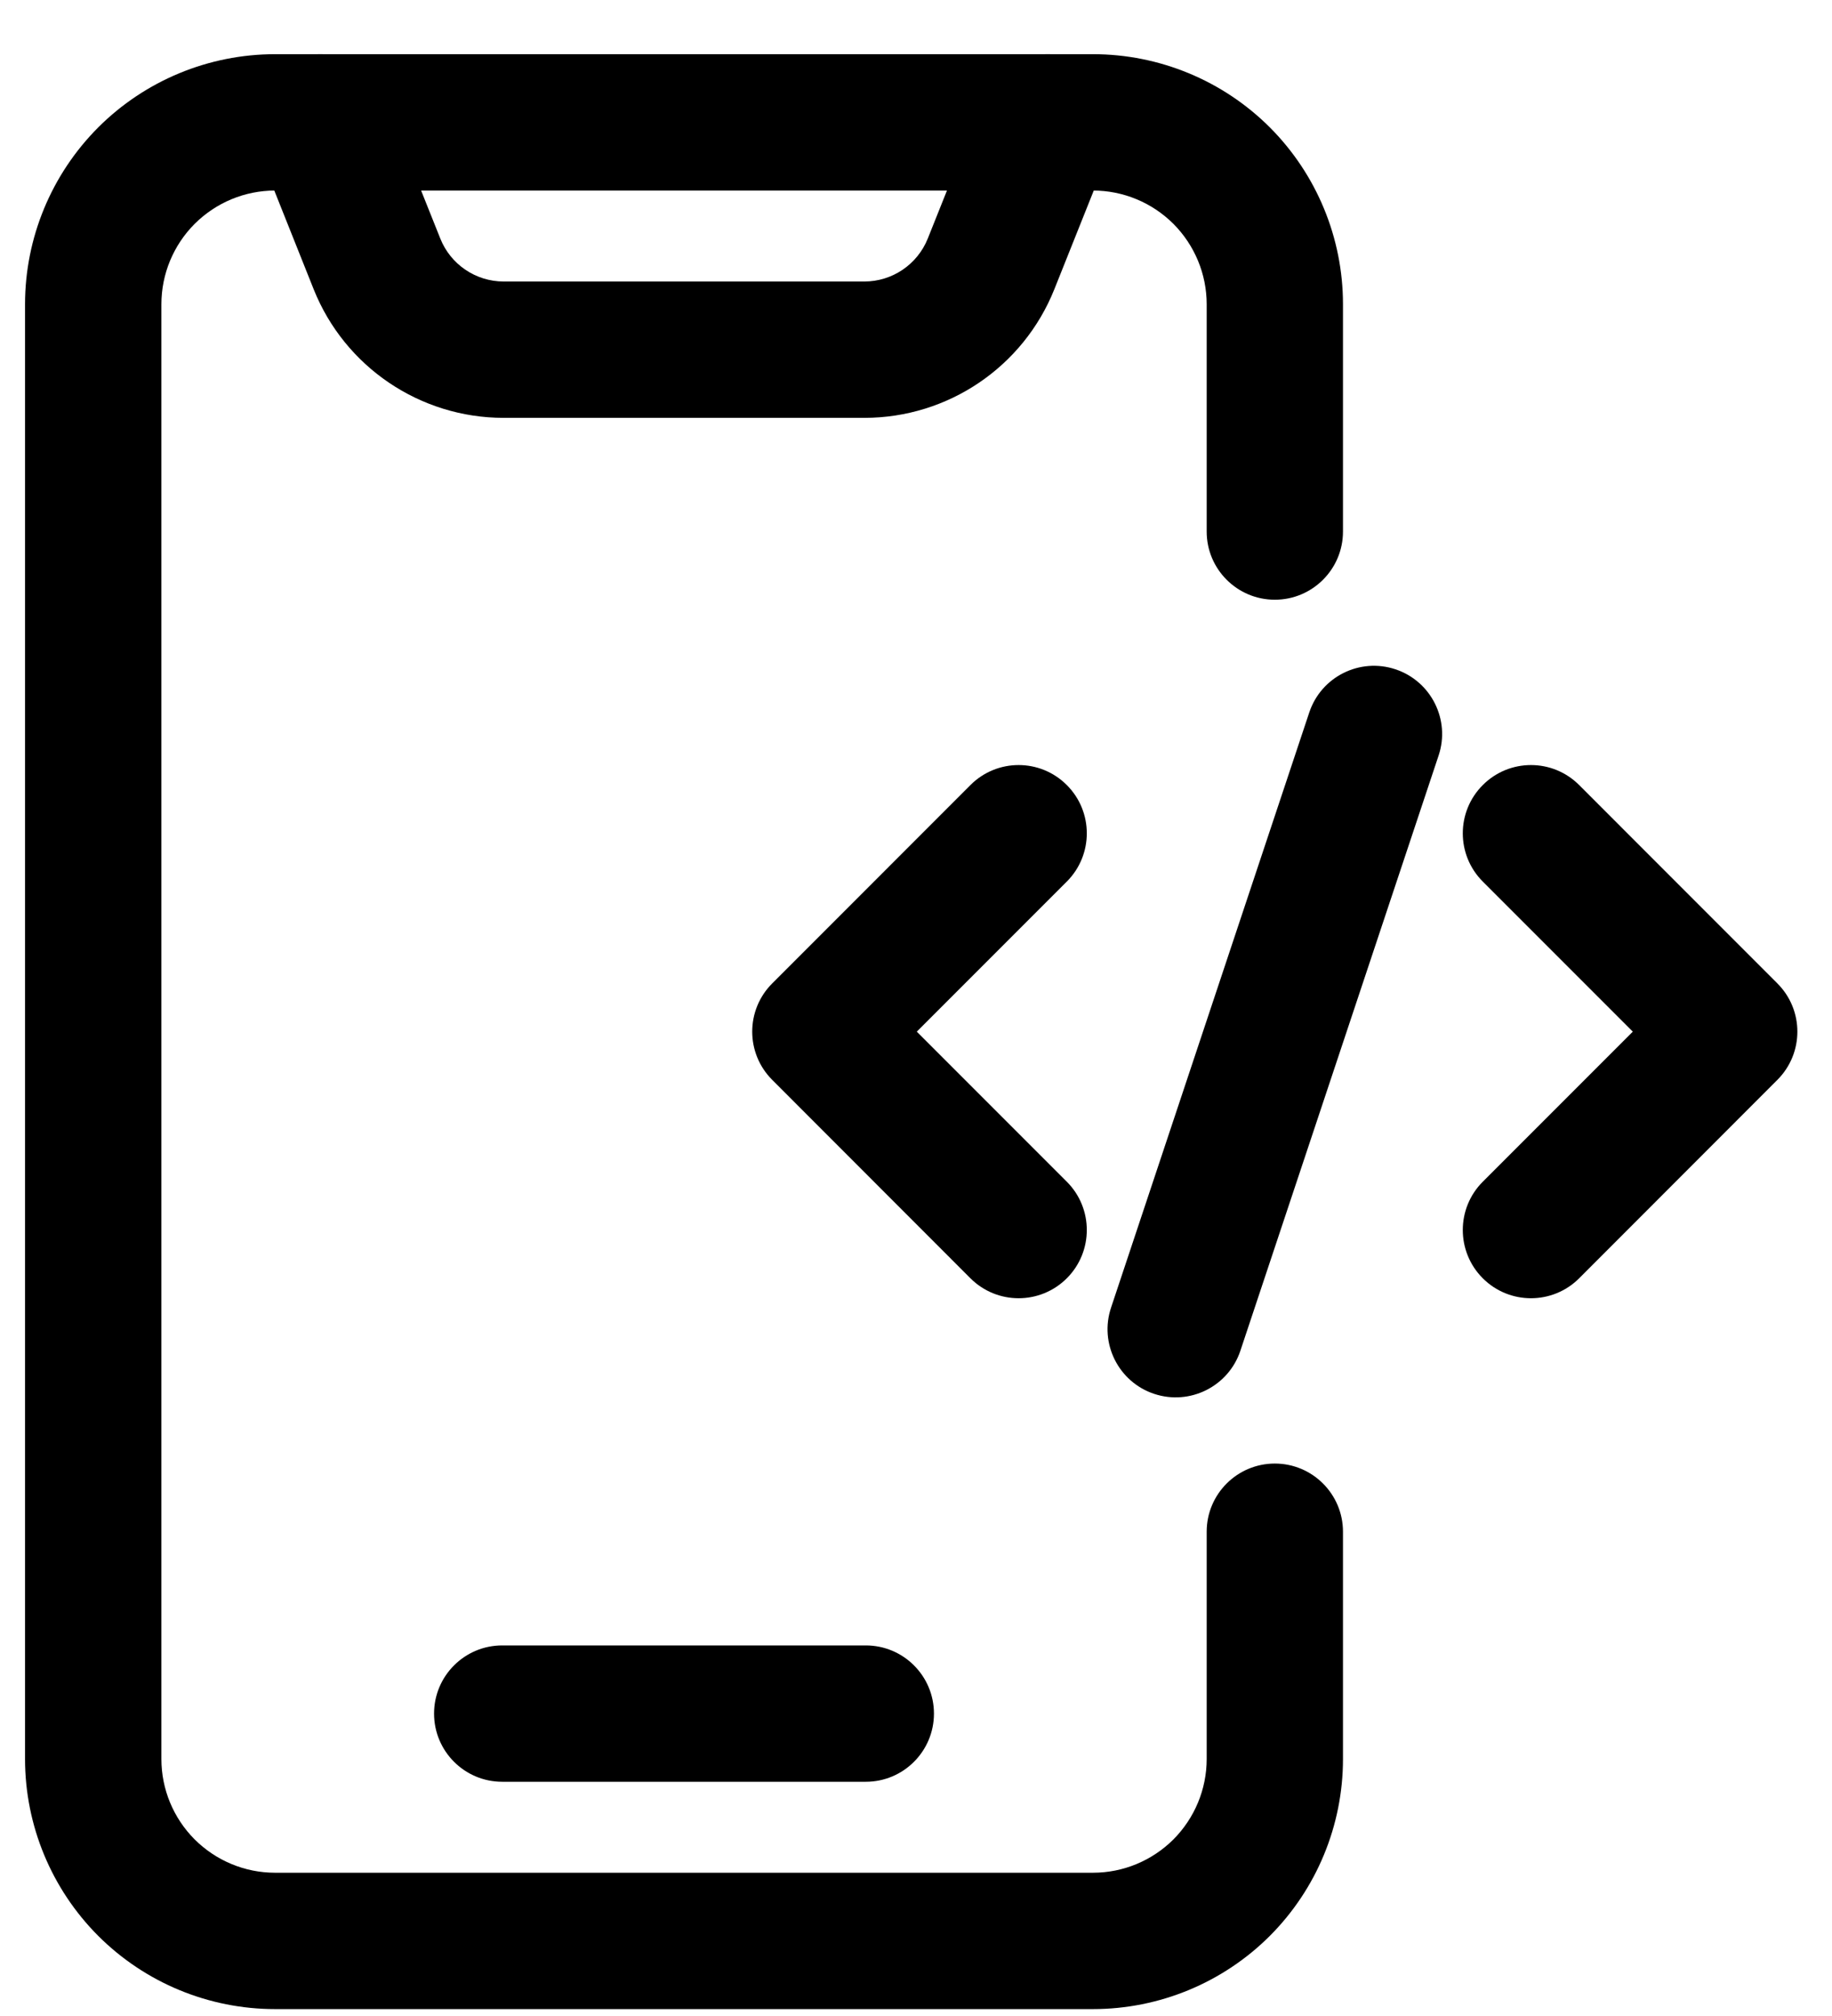 <svg width="30" height="33" viewBox="0 0 30 33" fill="none" xmlns="http://www.w3.org/2000/svg">
<path fill-rule="evenodd" clip-rule="evenodd" d="M21.44 11.662L18.194 21.405C17.999 21.988 18.314 22.621 18.899 22.816C19.484 23.011 20.117 22.695 20.312 22.11L23.558 12.367C23.753 11.784 23.437 11.151 22.852 10.956C22.267 10.761 21.635 11.077 21.44 11.662Z" fill="black"/>
<path fill-rule="evenodd" clip-rule="evenodd" d="M24.281 14.43L26.738 16.887L24.281 19.344C23.845 19.78 23.845 20.488 24.281 20.924C24.717 21.36 25.424 21.36 25.86 20.924L29.106 17.676C29.542 17.24 29.542 16.534 29.106 16.098L25.86 12.851C25.424 12.414 24.717 12.414 24.281 12.851C23.845 13.287 23.845 13.994 24.281 14.43Z" fill="black"/>
<path fill-rule="evenodd" clip-rule="evenodd" d="M15.891 12.851L12.645 16.098C12.209 16.534 12.209 17.24 12.645 17.676L15.891 20.924C16.327 21.36 17.034 21.36 17.47 20.924C17.906 20.488 17.906 19.78 17.47 19.344L15.013 16.887L17.47 14.43C17.906 13.994 17.906 13.287 17.47 12.851C17.034 12.414 16.327 12.414 15.891 12.851Z" fill="black"/>
<path fill-rule="evenodd" clip-rule="evenodd" d="M21.992 8.701C21.992 8.701 21.992 6.769 21.992 4.98C21.992 3.895 21.561 2.853 20.794 2.085C20.026 1.318 18.984 0.887 17.899 0.887H4.504C3.418 0.887 2.377 1.318 1.609 2.085C0.842 2.853 0.41 3.895 0.41 4.98V28.794C0.41 29.879 0.842 30.921 1.609 31.689C2.377 32.456 3.418 32.887 4.504 32.887H17.899C18.984 32.887 20.026 32.456 20.794 31.689C21.561 30.921 21.992 29.879 21.992 28.794C21.992 27.005 21.992 25.073 21.992 25.073C21.992 24.457 21.492 23.957 20.876 23.957C20.26 23.957 19.76 24.457 19.76 25.073V28.794C19.76 29.288 19.563 29.76 19.215 30.11C18.865 30.458 18.393 30.655 17.899 30.655C14.261 30.655 8.141 30.655 4.504 30.655C4.009 30.655 3.538 30.458 3.188 30.11C2.839 29.76 2.643 29.288 2.643 28.794V4.98C2.643 4.486 2.839 4.014 3.188 3.664C3.538 3.316 4.009 3.119 4.504 3.119H17.899C18.393 3.119 18.865 3.316 19.215 3.664C19.563 4.014 19.76 4.486 19.76 4.98V8.701C19.76 9.317 20.26 9.817 20.876 9.817C21.492 9.817 21.992 9.317 21.992 8.701Z" fill="black"/>
<path fill-rule="evenodd" clip-rule="evenodd" d="M4.212 2.418L5.137 4.736C5.646 6.007 6.879 6.84 8.248 6.84H14.154C15.524 6.84 16.756 6.007 17.265 4.736L18.191 2.418C18.42 1.845 18.142 1.195 17.57 0.967C16.997 0.738 16.347 1.016 16.119 1.588L15.192 3.907C15.022 4.329 14.611 4.608 14.154 4.608H8.248C7.791 4.608 7.38 4.329 7.211 3.907L6.284 1.588C6.056 1.016 5.405 0.738 4.832 0.967C4.261 1.195 3.982 1.845 4.212 2.418Z" fill="black"/>
<path fill-rule="evenodd" clip-rule="evenodd" d="M8.224 29.166H14.178C14.794 29.166 15.294 28.666 15.294 28.05C15.294 27.434 14.794 26.934 14.178 26.934H8.224C7.608 26.934 7.108 27.434 7.108 28.05C7.108 28.666 7.608 29.166 8.224 29.166Z" fill="black"/>
</svg>
